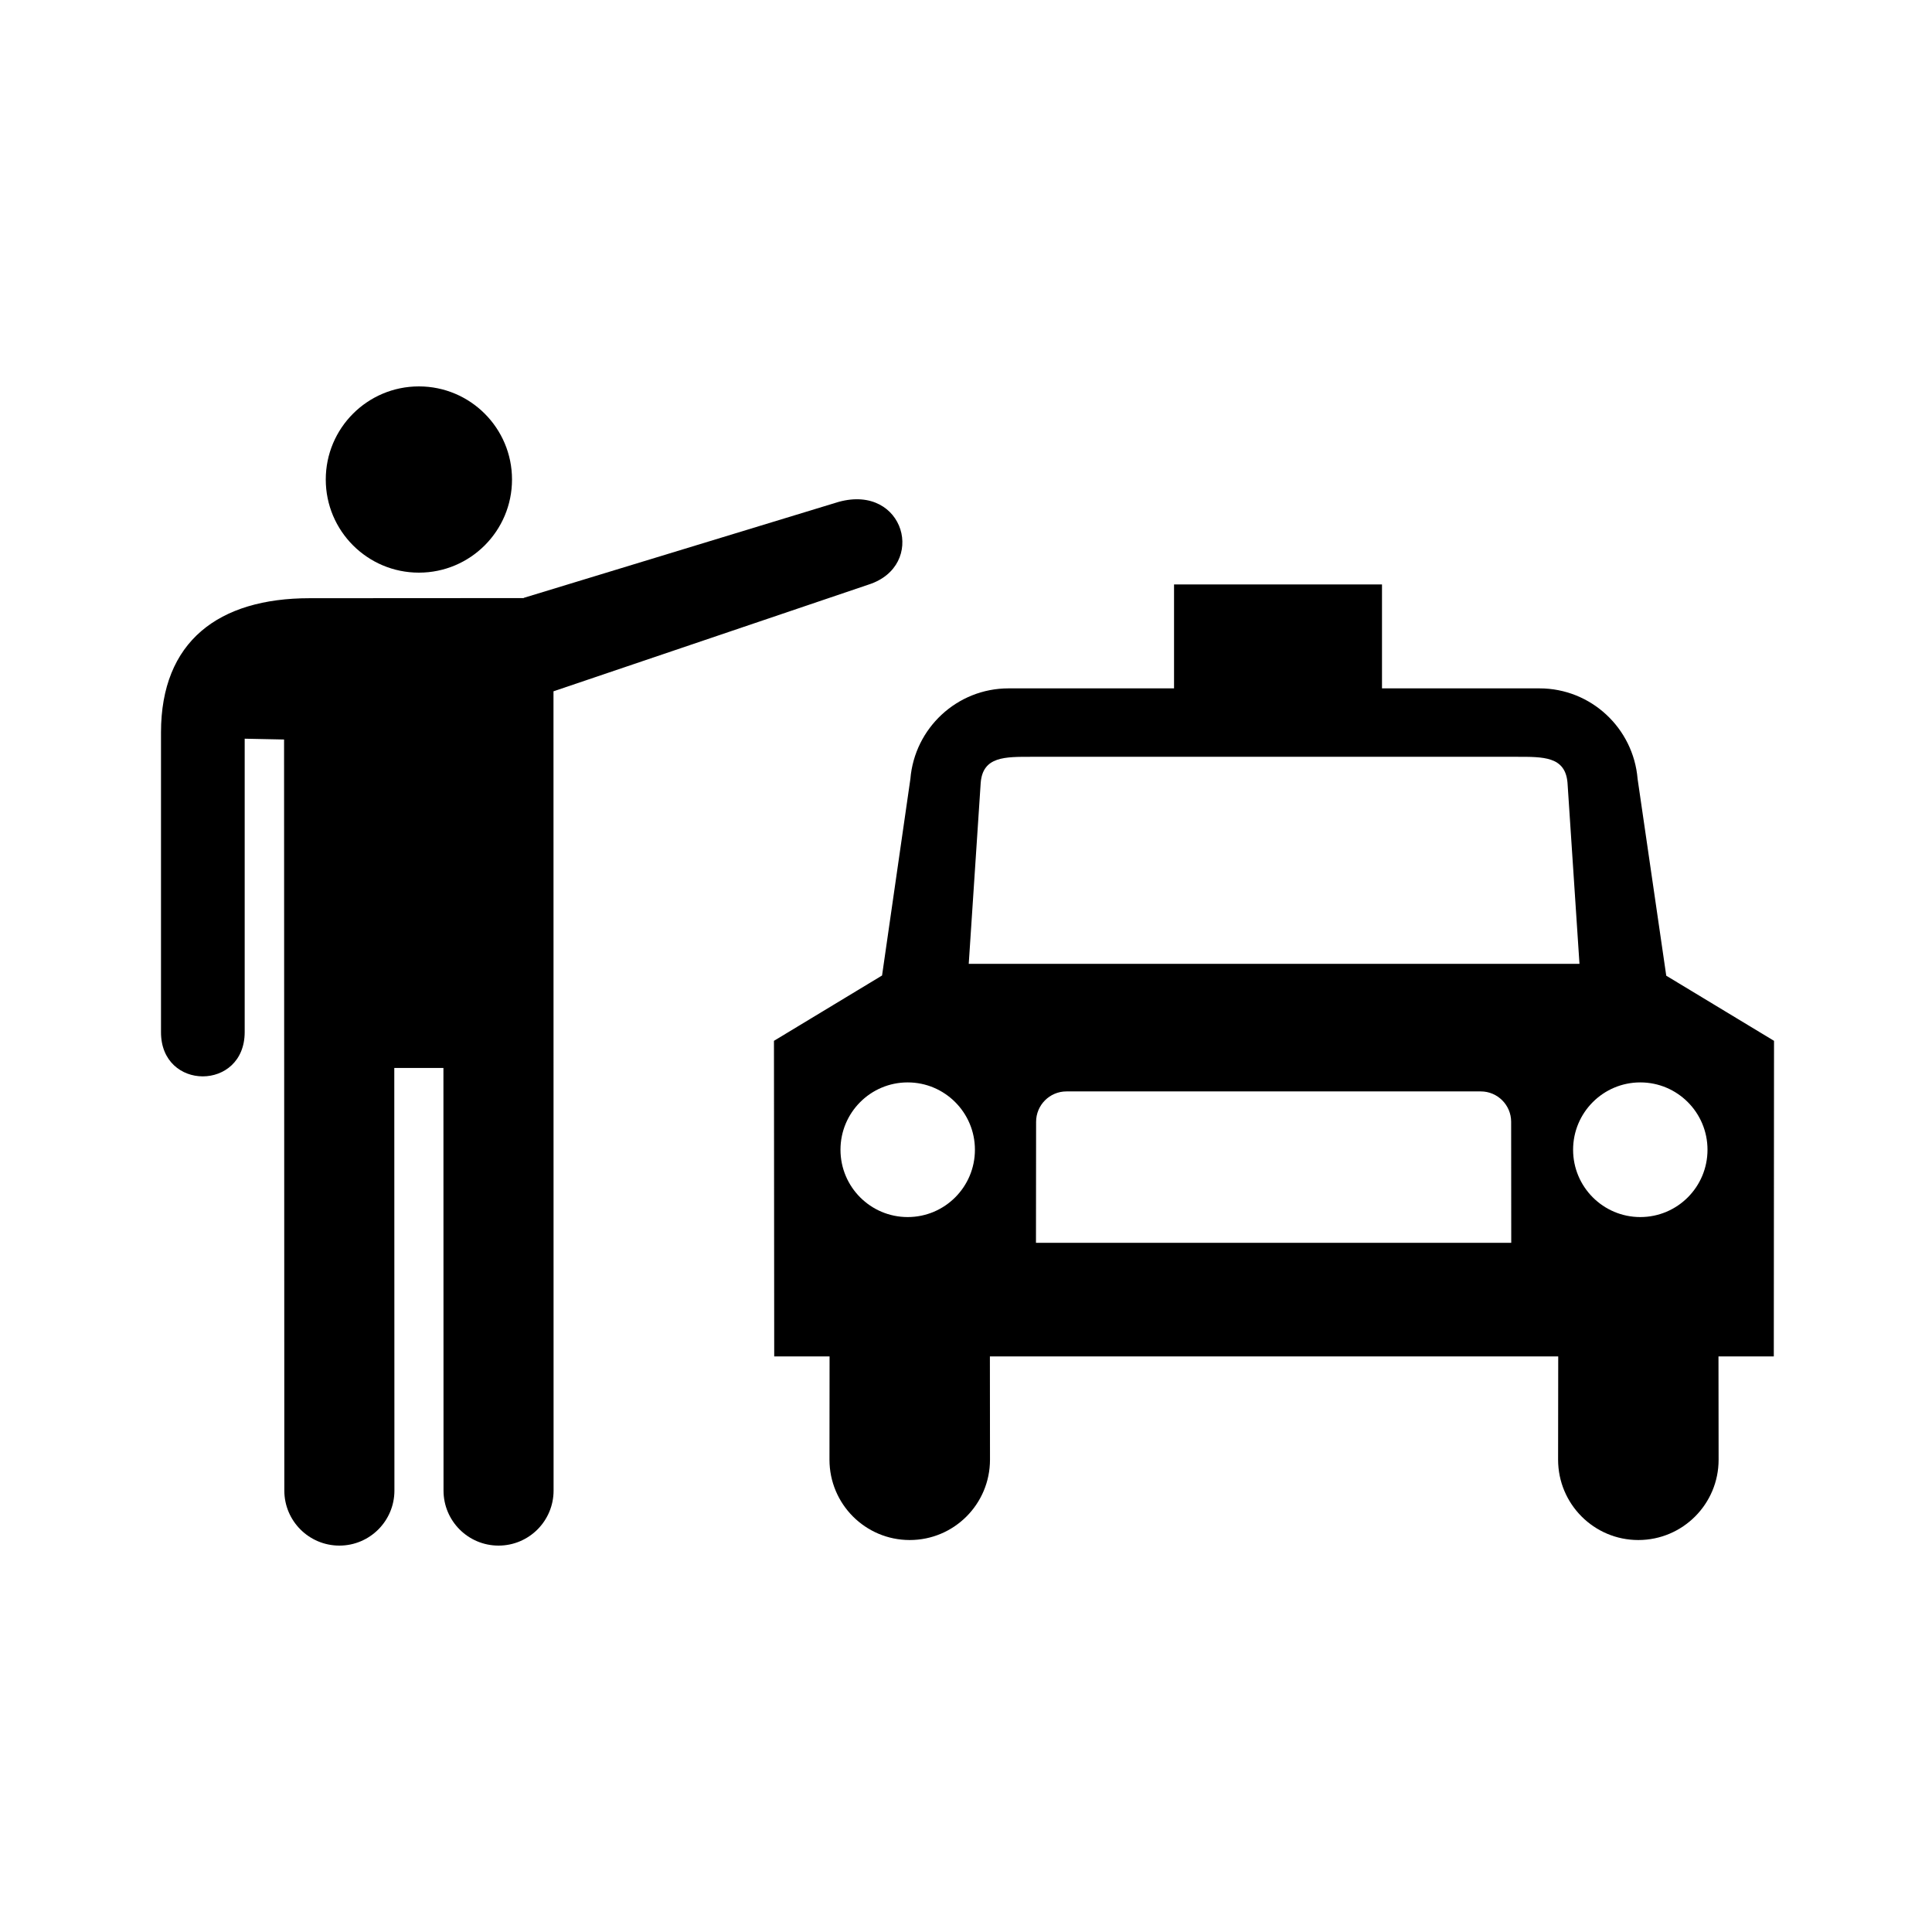 <svg width="60" height="60" viewBox="0 0 60 60" fill="none" xmlns="http://www.w3.org/2000/svg">
<path d="M55.094 32.324L51.747 30.301L50.857 24.188C50.726 22.616 49.412 21.378 47.809 21.378H42.919V18.15H36.461V21.378H31.321C29.719 21.378 28.404 22.616 28.273 24.188L27.393 30.295L24.036 32.324L24.044 42.124H25.763L25.76 45.331C25.76 46.71 26.875 47.827 28.252 47.827C29.63 47.827 30.745 46.71 30.745 45.331L30.742 42.124H48.392L48.388 45.331C48.388 46.71 49.504 47.827 50.879 47.827C52.257 47.827 53.373 46.71 53.373 45.331L53.369 42.124H55.087L55.094 32.324ZM28.189 37.797C27.036 37.797 26.102 36.861 26.102 35.706C26.102 34.552 27.036 33.615 28.189 33.615C29.341 33.615 30.277 34.552 30.277 35.706C30.277 36.861 29.341 37.797 28.189 37.797ZM32.173 38.597L32.177 34.839C32.177 34.319 32.599 33.895 33.119 33.895H45.988C46.508 33.895 46.93 34.319 46.93 34.839L46.933 38.597H32.173ZM30.085 29.933L30.457 24.305C30.526 23.489 31.209 23.503 32.041 23.503H47.095C47.927 23.503 48.609 23.489 48.68 24.305L49.052 29.933H30.085ZM50.941 37.797C49.789 37.797 48.854 36.861 48.854 35.706C48.854 34.552 49.789 33.615 50.941 33.615C52.094 33.615 53.028 34.552 53.028 35.706C53.028 36.861 52.094 37.797 50.941 37.797Z" fill="black"/>
<path d="M13.009 17.784C14.606 17.784 15.901 16.489 15.901 14.892C15.901 13.295 14.606 12 13.009 12C11.412 12 10.117 13.295 10.117 14.892C10.117 16.489 11.412 17.784 13.009 17.784Z" fill="black"/>
<path d="M9.615 18.578L16.265 18.574L16.266 18.567L26.046 15.586C28.099 15.022 28.791 17.571 26.977 18.154L17.189 21.469L17.192 46.291C17.192 47.234 16.428 48 15.483 48C14.538 48 13.774 47.234 13.774 46.291L13.771 33.166H12.245L12.249 46.291C12.249 47.234 11.484 48 10.54 48C9.595 48 8.83 47.234 8.83 46.291L8.822 22.966L7.599 22.941V32.052C7.599 33.886 4.994 33.886 5 32.052V22.747C5.001 19.919 6.788 18.578 9.615 18.578Z" fill="black"/>
</svg>

